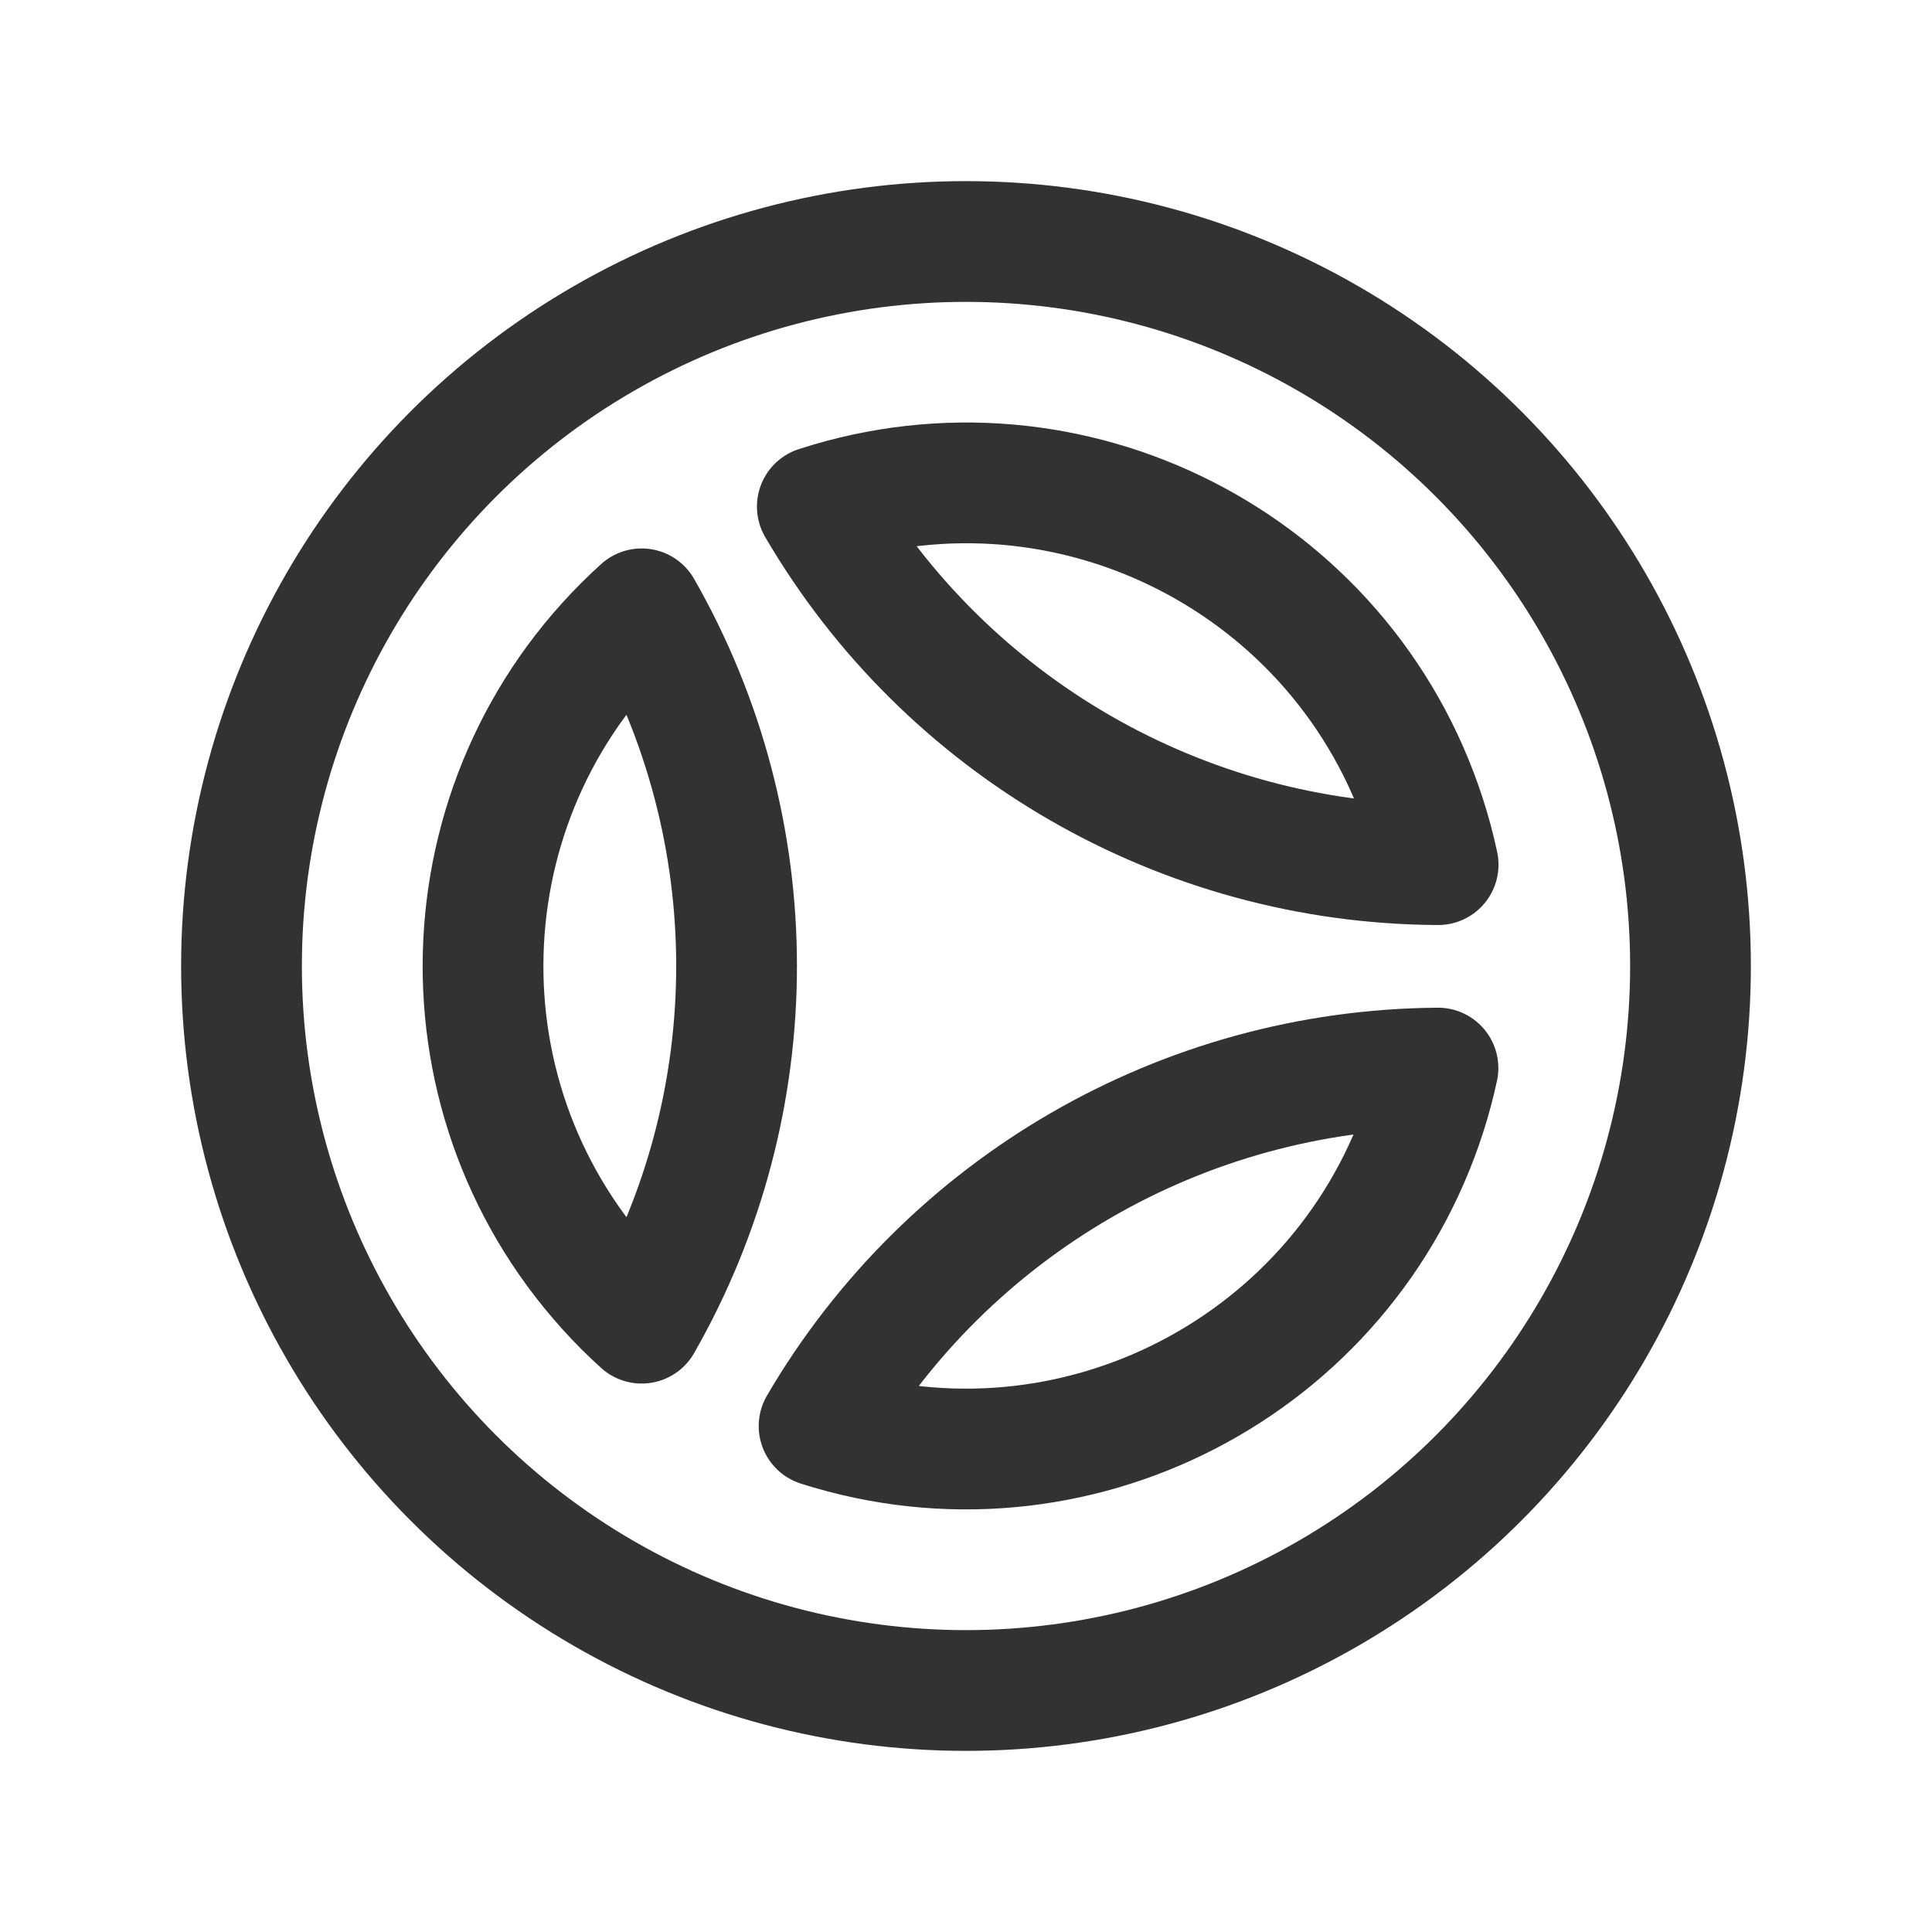 <?xml version="1.0" encoding="UTF-8"?><svg version="1.1" viewBox="0 0 24 24" xmlns="http://www.w3.org/2000/svg" xmlns:xlink="http://www.w3.org/1999/xlink"><g stroke-linecap="round" stroke-width="1.5" stroke="#323232" fill="none" stroke-linejoin="round"><path d="M7.971 7.563l-6.14898e-07 5.55607e-07c-2.45 2.214-2.642 5.996-.428 8.446 .135.15.278.293.428.428l-1.35545e-07 2.37061e-07c1.572-2.749 1.572-6.125 2.7109e-07-8.874Z"></path><path d="M10.175 17.715l3.27626e-07 1.04531e-07c3.157 1.007 6.533-.735 7.54-3.892 .058-.182.108-.368.148-.555l6.00769e-08-4.36168e-10c-3.168.023-6.089 1.713-7.688 4.447Z"></path><circle cx="12" cy="12" r="9"></circle><path d="M10.153 6.293l-1.11782e-07 3.63047e-08c3.148-1.022 6.529.701 7.551 3.849 .064.197.118.397.161.599l-3.48039e-07-1.6384e-09c-3.176-.015-6.109-1.706-7.712-4.448Z"></path></g><path fill="none" d="M0 0h24v24h-24Z"></path></svg>